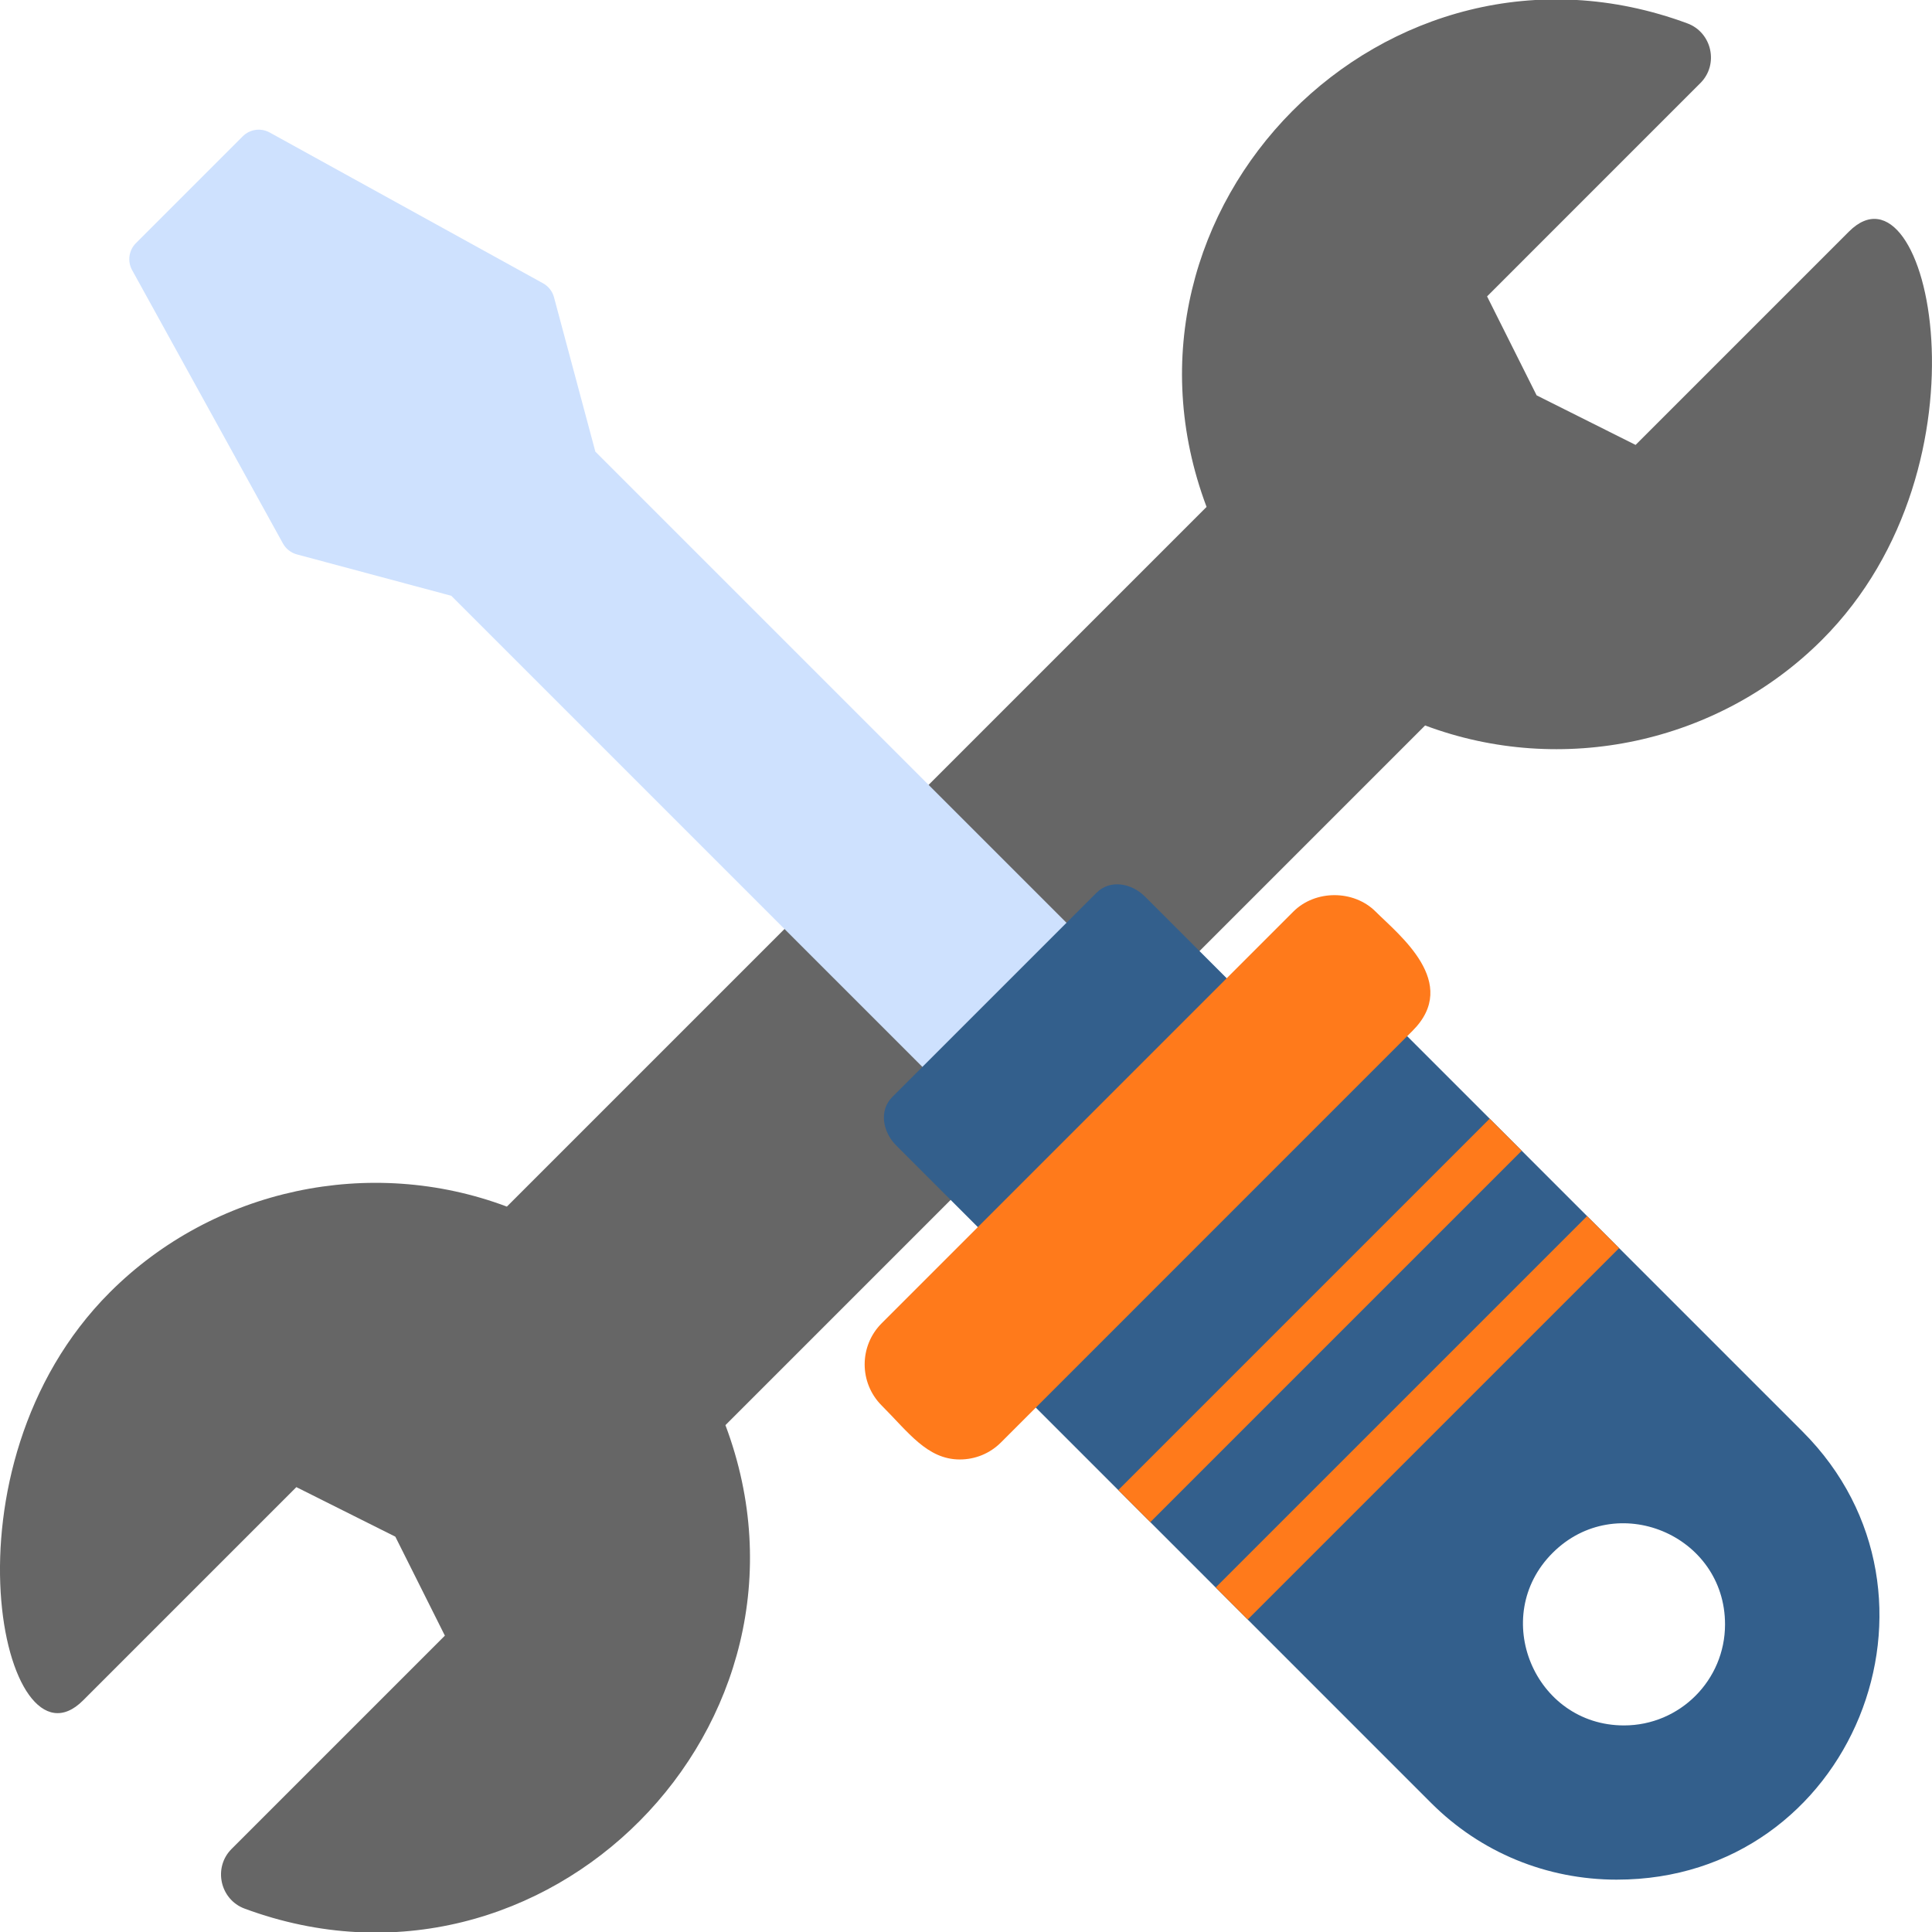 <?xml version="1.0" encoding="UTF-8"?>
<!DOCTYPE svg PUBLIC "-//W3C//DTD SVG 1.1//EN" "http://www.w3.org/Graphics/SVG/1.1/DTD/svg11.dtd">
<!-- Creator: CorelDRAW -->
<svg xmlns="http://www.w3.org/2000/svg" xml:space="preserve" width="1.707in" height="1.707in" version="1.1" style="shape-rendering:geometricPrecision; text-rendering:geometricPrecision; image-rendering:optimizeQuality; fill-rule:evenodd; clip-rule:evenodd"
viewBox="0 0 1706.66 1706.66"
 xmlns:xlink="http://www.w3.org/1999/xlink"
 xmlns:xodm="http://www.corel.com/coreldraw/odm/2003">
 <defs>
  <style type="text/css">
   <![CDATA[
    .fil1 {fill:#335F8C}
    .fil0 {fill:#666666}
    .fil3 {fill:#CEE1FE}
    .fil2 {fill:#FF7A1B}
   ]]>
  </style>
 </defs>
 <g id="Layer_x0020_1">
  <g id="_2615420313856">
   <path class="fil0" d="M1609.62 565.08c-91.86,91.86 -230.26,120.98 -350.73,75.76l-618.07 618.07c99.24,264.19 -159.21,525.38 -424.73,427.1 -21.77,-8.06 -27.96,-36.28 -11.55,-52.69l188.45 -188.45 -43.77 -87.43 -87.43 -43.77 -188.46 188.46c-70.02,70.02 -131.88,-204.96 23.7,-360.54 91.86,-91.86 230.26,-120.98 350.73,-75.72l618.07 -618.09c-99.21,-264.21 159.2,-525.43 424.73,-427.13 21.78,8.06 27.94,36.29 11.53,52.7l-188.46 188.47 43.77 87.42 87.43 43.78 188.45 -188.45c70.05,-70.05 131.89,204.94 -23.69,360.52z"/>
   <path class="fil1" d="M1428.34 1660.42c-62.13,0 -120.4,-24.02 -164.06,-67.68l-360.85 -360.87c-16.7,-16.7 4.28,-41.1 22.2,-32.65l273.23 -273.23c-8.44,-17.94 16.02,-38.85 32.67,-22.19l360.84 360.85c144.31,144.34 43.95,395.76 -164.03,395.76zm6.25 -136.24c-79.08,0 -119.17,-96.3 -63.11,-152.36 56.14,-56.14 152.35,-16.11 152.35,63.11 0,49.3 -39.95,89.25 -89.25,89.25z"/>
   <path class="fil2" d="M1102.18 1430.63l-28.3 -28.3 328.08 -328.08 28.3 28.3 -328.08 328.08zm-86.04 -86.04l-28.3 -28.3 328.08 -328.08 28.3 28.3 -328.08 328.08z"/>
   <path class="fil3" d="M843.08 962.46c-5.12,0 -10.24,-1.96 -14.13,-5.86l-430.31 -430.31 -136.36 -36.54c-5.25,-1.42 -9.7,-4.9 -12.33,-9.65l-133.25 -241.5c-4.3,-7.81 -2.93,-17.51 3.37,-23.81l94.37 -94.37c6.3,-6.3 16,-7.67 23.8,-3.37l241.5 133.23c4.77,2.62 8.25,7.08 9.65,12.33l36.53 136.36 430.31 430.31c17.13,17.11 -5.39,42.37 -23.6,31.92l-71.86 71.86c6.83,12.63 -2.13,29.4 -17.7,29.4z"/>
   <path class="fil1" d="M894.69 1106.6c-5.11,0 -10.24,-1.96 -14.15,-5.87l-88.86 -88.87c-12.07,-12.07 -15.33,-30.99 -3.43,-42.86l180.41 -180.4c11.98,-11.97 30.88,-8.52 42.83,3.45l88.88 88.85c16.67,16.68 -4.24,41.05 -22.15,32.68l-165.1 165.1c5.4,12.41 -3.43,27.92 -18.43,27.92z"/>
   <path class="fil2" d="M847.83 1289.24c-28.72,0 -45.48,-24.15 -68.97,-47.64 -20.05,-20.05 -20.06,-52.65 0,-72.69l363.63 -363.63c19.4,-19.39 53.35,-19.36 72.69,0 20.55,20.56 75.08,62.86 32.61,105.3l-363.6 363.65c-9.71,9.69 -22.61,15.01 -36.36,15.01z"/>
  </g>
 </g>
</svg>
